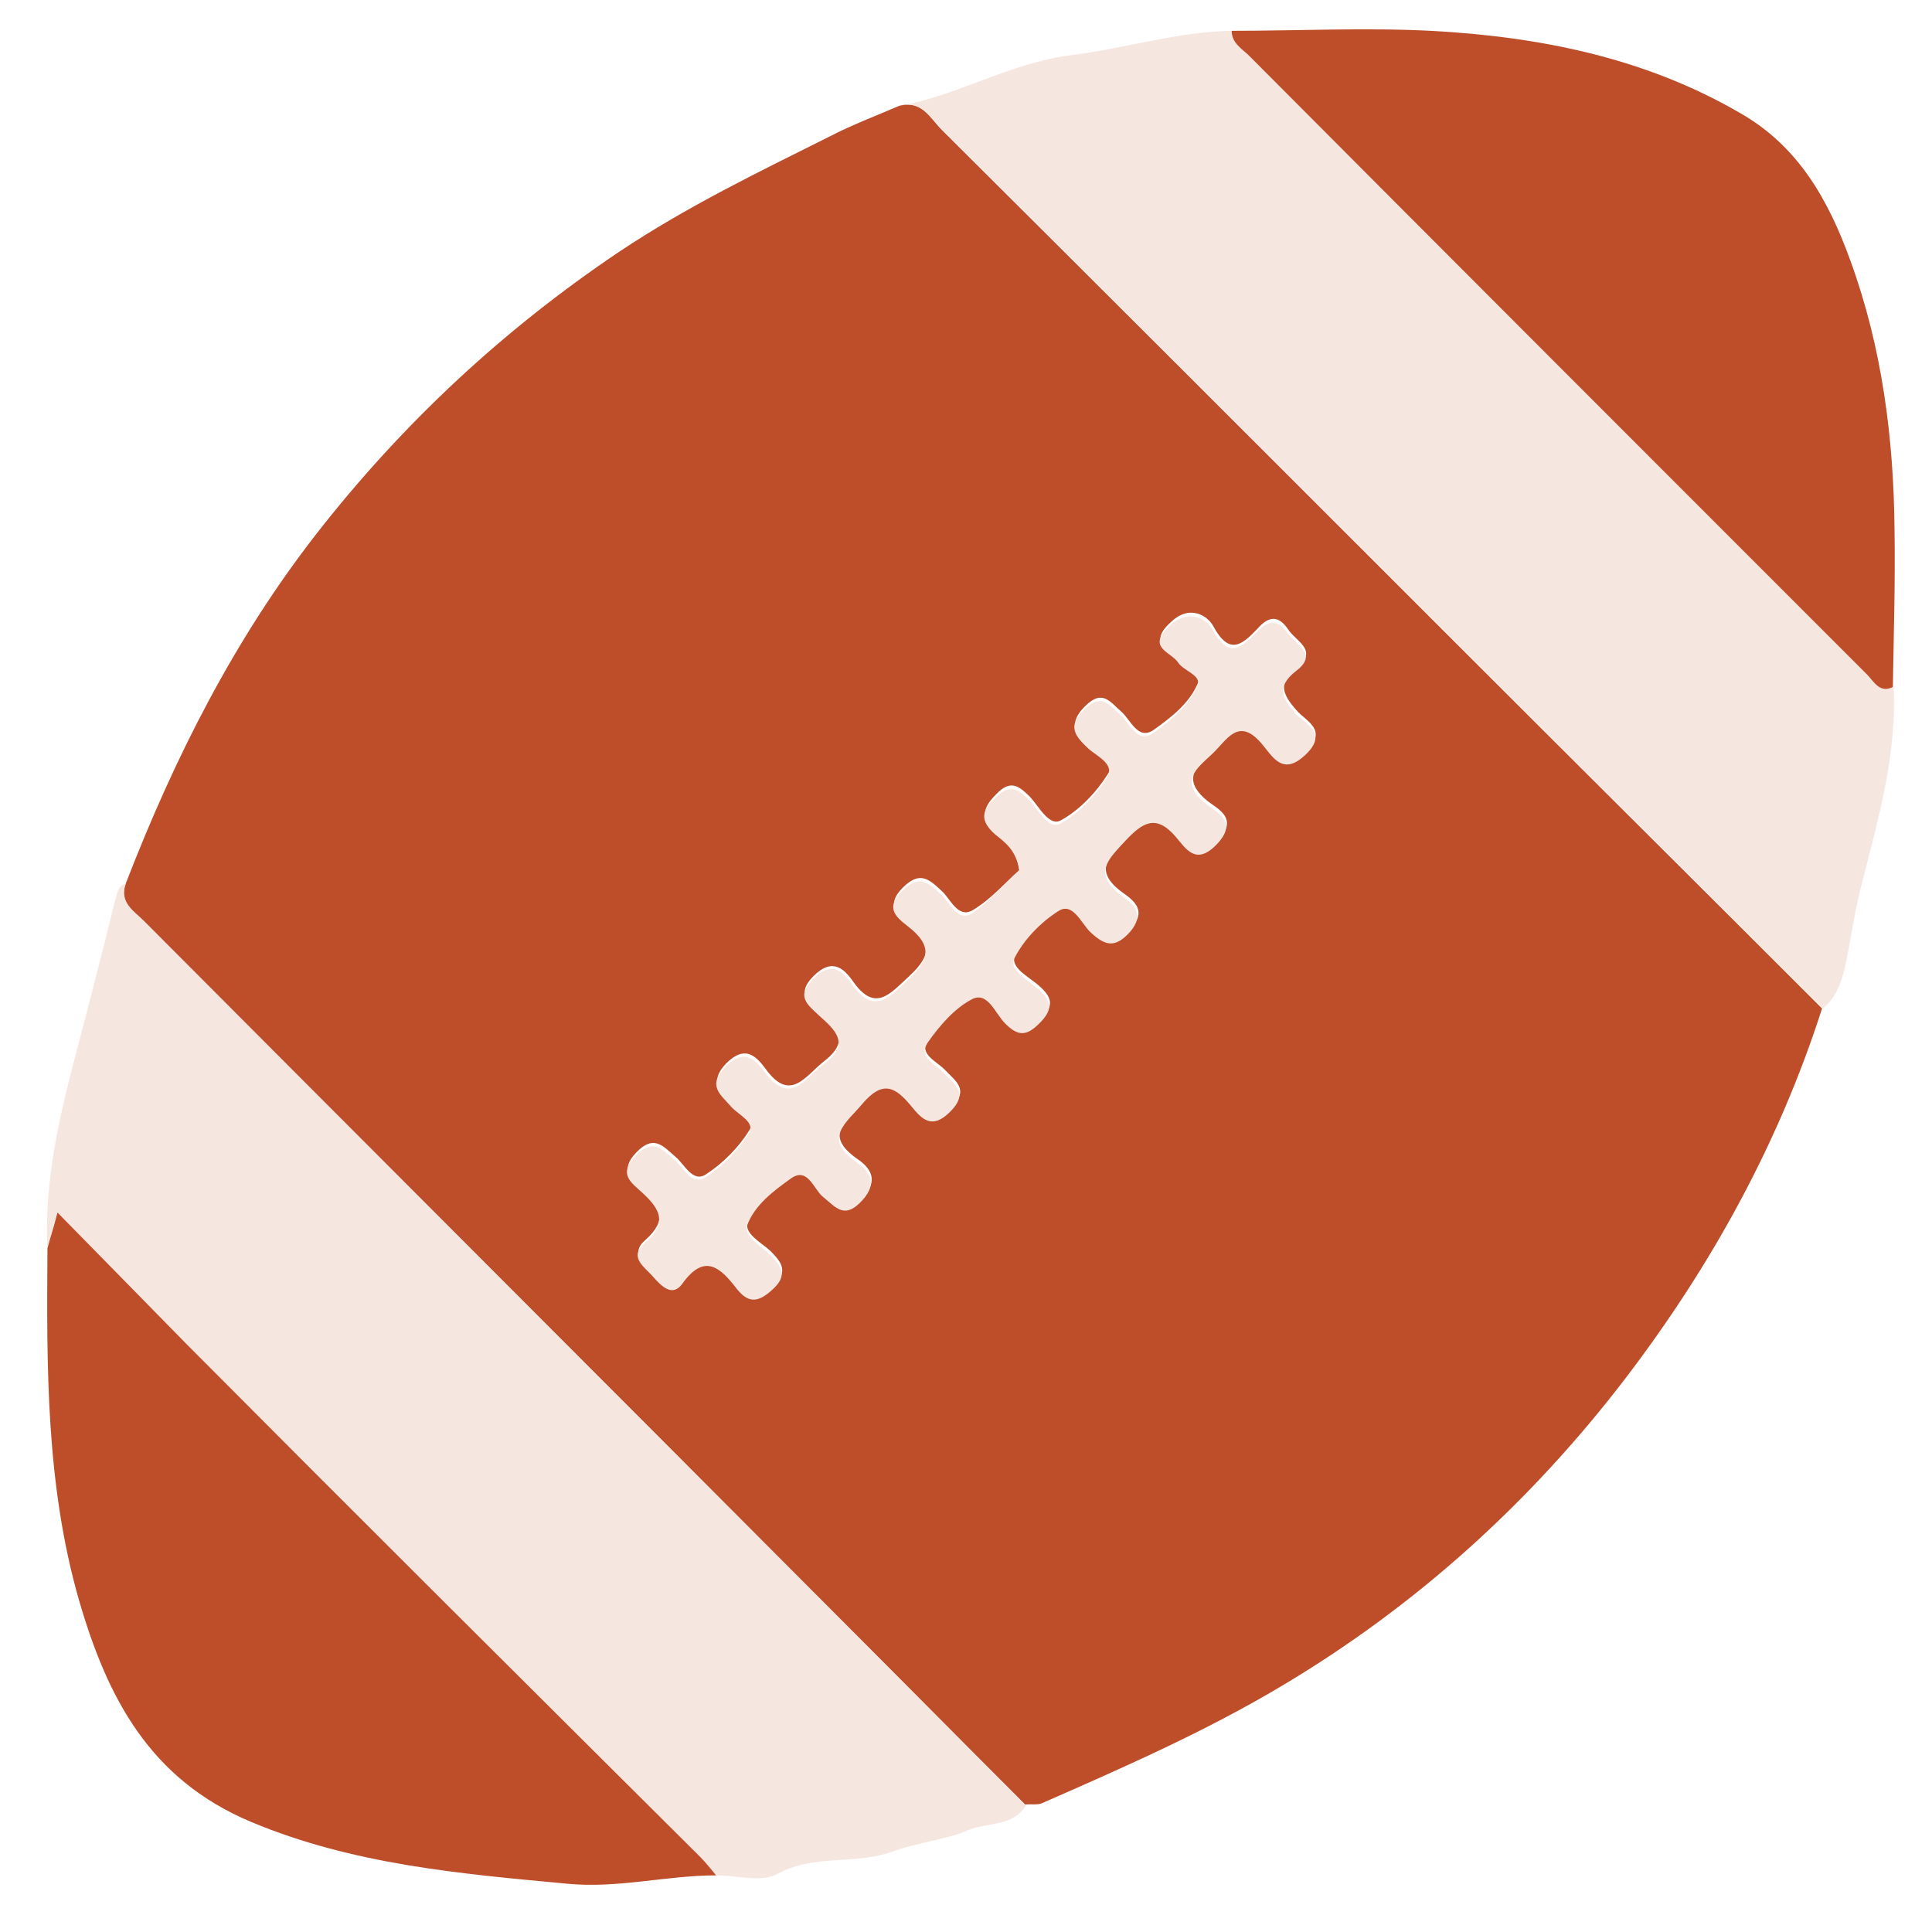 <?xml version="1.0" encoding="utf-8"?>
<!-- Generator: Adobe Illustrator 21.1.0, SVG Export Plug-In . SVG Version: 6.00 Build 0)  -->
<svg version="1.1" id="Layer_1" xmlns="http://www.w3.org/2000/svg" xmlns:xlink="http://www.w3.org/1999/xlink" x="0px" y="0px"
	 viewBox="0 0 232 232" style="enable-background:new 0 0 232 232;" xml:space="preserve">
<style type="text/css">
	.st0{fill:#BE4E29;}
	.st1{fill:#F6E6E0;}
</style>
<g>
	<path class="st0" d="M15.1,106.1c5.8-15,13-29.3,22.9-42c10.3-13.2,22.4-24.5,36.4-33.9c8.1-5.4,16.6-9.5,25.2-13.8
		c2.7-1.4,5.6-2.5,8.4-3.7c2.7-0.7,3.7,1.5,5.1,2.9c20.7,20.6,41.4,41.3,62.1,62c14.5,14.5,29.1,29,43.6,43.5
		c-5.2,16.2-13.3,30.9-23.6,44.4c-11.4,14.9-25.1,27.3-41.2,36.9c-9.2,5.5-19,9.8-28.8,14.1c-0.6,0.3-1.4,0.1-2.1,0.2
		c-8.6-8.6-17.1-17.2-25.7-25.8c-26.7-26.8-53.5-53.6-80.2-80.3C16.1,109.4,14.2,108.4,15.1,106.1z M122.4,104.5
		c-1.6,1.4-3.4,3.5-5.6,4.8c-1.7,1-2.6-1.2-3.6-2.2c-1.6-1.5-2.7-2.6-4.8-0.5c-2.1,2.1-0.6,3.2,0.8,4.3c2.8,2.2,2.6,3.9,0,6.3
		c-2.3,2.1-4.1,4.5-6.8,0.6c-1.2-1.7-2.6-2.7-4.7-0.6c-2.1,2.1-0.7,3.1,0.7,4.3c2,1.8,3.8,3.4,0.6,5.9c-2.3,1.8-4.1,5.1-7.1,0.9
		c-1.2-1.6-2.5-2.8-4.7-0.6c-2.2,2.3-0.5,3.3,0.7,4.8c0.8,1,2.9,1.9,2.1,3.2c-1.3,2.1-3.2,4-5.2,5.3c-1.6,1.1-2.6-1.2-3.7-2.1
		c-1.5-1.3-2.6-2.7-4.7-0.5c-2.1,2.2-0.5,3.2,0.8,4.4c2.2,2,3,3.7,0.3,6.1c-2,1.7,0.1,2.9,1.1,4.1c0.9,1.1,2.2,2.5,3.4,0.8
		c2.8-3.8,4.7-2,6.6,0.6c1.3,1.7,2.4,1.8,4.1,0.2c2-1.8,1.3-2.9-0.2-4.4c-1.1-1-3.2-2.1-2.7-3.4c0.8-2.5,3.2-4.3,5.3-5.7
		c2-1.4,2.7,1.3,3.8,2.2c1.5,1.2,2.4,2.7,4.5,0.7c2-1.9,1.5-3.5-0.4-4.8c-4.2-2.9-1.4-4.6,0.7-7.1c2.4-2.9,3.9-2,5.8,0.3
		c1.3,1.6,2.5,2.9,4.7,0.7c2.3-2.3,0.5-3.3-0.8-4.7c-1-1-3.2-1.9-1.9-3.6c1.4-2,3.2-4.1,5.3-5.2c1.9-1,2.8,1.7,4,2.9
		c1.5,1.5,2.6,1.6,4.1,0c1.6-1.6,1.6-2.6-0.1-4.1c-1.2-1.1-3.6-2.2-2.9-3.7c1.2-2.3,3.2-4.4,5.3-5.7c1.7-1.1,2.7,1.4,3.8,2.5
		c1.7,1.8,3,2,4.8,0c2-2.2,0.3-3.4-1.1-4.4c-3.5-2.6-1.5-4.4,0.6-6.6c2-2.2,3.7-3.3,6-0.4c1.2,1.5,2.4,3.6,4.9,0.9
		c2.7-2.8-0.1-3.9-1.3-4.9c-3.2-2.7-1-4.2,0.8-6c1.7-1.6,3-4.5,5.9-1.2c1.3,1.5,2.5,4.1,5.3,1.3c2.6-2.6-0.1-3.6-1.2-4.9
		c-1.6-1.8-2.4-3.3,0-5.1c2.7-2.1-0.1-3.2-1-4.6c-1.2-1.8-2.4-1.6-3.7-0.1c-1.9,2-3.4,3.2-5.3-0.3c-0.7-1.3-2.9-2.7-5.2-0.4
		c-2.8,2.6,0.3,3.1,1.1,4.4c0.7,1,2.8,1.5,2.3,2.7c-1,2.5-3.2,4.2-5.3,5.7c-1.9,1.4-2.8-1.1-3.9-2.1c-1.4-1.2-2.3-2.8-4.4-0.7
		c-2.1,2.1-1.1,3.2,0.5,4.7c1,1,3.3,1.9,2.2,3.5c-1.4,2.2-3.4,4.3-5.6,5.5c-1.4,0.8-2.6-1.6-3.7-2.8c-1.4-1.4-2.4-2.1-4.1-0.3
		c-1.7,1.7-1.8,2.9,0,4.4C120.7,101.1,122.1,102,122.4,104.5z"/>
	<path class="st1" d="M218.9,121.1c-14.5-14.5-29.1-29-43.6-43.5c-20.7-20.7-41.4-41.4-62.1-62c-1.4-1.4-2.5-3.6-5.1-2.9
		c7.1-1.3,13.3-5.2,20.7-6.1c6.4-0.8,12.6-2.8,19.1-2.9c0,1.5,1.2,2.1,2.1,3c24.7,24.8,49.5,49.5,74.3,74.3c0.8,0.8,1.5,2.2,3.1,1.5
		c0.4,8.4-2,16.3-4,24.3c-0.8,3.2-1.2,6.4-1.9,9.6C221,118.2,220.4,119.9,218.9,121.1z"/>
	<path class="st1" d="M15.1,106.1c-0.8,2.3,1,3.3,2.2,4.5C44,137.4,70.8,164.2,97.5,191c8.6,8.6,17.1,17.2,25.7,25.8
		c-1.6,2.6-4.7,2-7,3c-2.6,1.1-6.2,1.5-8.9,2.5c-4.6,1.7-9.5,0.3-13.9,2.7c-1.9,1.1-4.9,0.2-7.4,0.2c-0.6-0.7-1.2-1.5-1.9-2.2
		c-20.6-20.5-41.1-41.1-61.7-61.6c-5.1-5.1-10.1-10.3-15.5-15.8c-0.6,2-0.9,3.2-1.2,4.3c-0.4-8,1.4-15.7,3.4-23.3
		c1.6-6.1,3.2-12.3,4.7-18.4C14.1,107.3,14.1,106.4,15.1,106.1z"/>
	<path class="st0" d="M5.7,149.9c0.3-1.2,0.7-2.3,1.2-4.3c5.4,5.5,10.4,10.6,15.5,15.8c20.5,20.6,41.1,41.1,61.7,61.6
		c0.7,0.7,1.3,1.5,1.9,2.2c-6,0-11.8,1.6-17.9,1c-12.9-1.2-25.7-2.3-37.9-7.4c-12.2-5.1-17.3-14.9-20.7-26.6
		C5.5,178.3,5.6,164.1,5.7,149.9z"/>
	<path class="st0" d="M227.3,82.5c-1.6,0.8-2.3-0.7-3.1-1.5C199.5,56.3,174.7,31.5,150,6.7c-0.8-0.8-2.1-1.5-2.1-3
		c8,0,16-0.4,23.9,0c13,0.7,25.7,3.2,37.2,9.9c7,4,10.6,10.5,13.2,17.7c3.8,10.4,5.2,21.3,5.3,32.3
		C227.6,69.9,227.4,76.2,227.3,82.5z"/>
	<path class="st1" d="M122.4,104.5c-0.4-2.5-1.8-3.4-2.9-4.3c-1.8-1.6-1.7-2.8,0-4.4c1.7-1.7,2.8-1.1,4.1,0.3
		c1.1,1.1,2.3,3.6,3.7,2.8c2.2-1.2,4.2-3.3,5.6-5.5c1.1-1.6-1.2-2.6-2.2-3.5c-1.6-1.5-2.6-2.7-0.5-4.7c2.1-2.1,3-0.5,4.4,0.7
		c1.1,1,2,3.5,3.9,2.1c2.1-1.5,4.3-3.3,5.3-5.7c0.5-1.2-1.6-1.7-2.3-2.7c-0.8-1.3-3.9-1.8-1.1-4.4c2.3-2.2,4.5-0.9,5.2,0.4
		c1.9,3.5,3.4,2.3,5.3,0.3c1.3-1.4,2.5-1.6,3.7,0.1c1,1.4,3.8,2.5,1,4.6c-2.4,1.9-1.6,3.3,0,5.1c1.2,1.3,3.9,2.3,1.2,4.9
		c-2.8,2.7-4,0.2-5.3-1.3c-2.8-3.3-4.2-0.4-5.9,1.2c-1.9,1.8-4.1,3.3-0.8,6c1.2,1,4,2.1,1.3,4.9c-2.5,2.6-3.7,0.5-4.9-0.9
		c-2.4-2.8-4-1.7-6,0.4c-2,2.2-4.1,3.9-0.6,6.6c1.4,1,3,2.2,1.1,4.4c-1.8,2-3,1.7-4.8,0c-1.1-1.1-2.1-3.6-3.8-2.5
		c-2.2,1.4-4.2,3.5-5.3,5.7c-0.7,1.4,1.7,2.6,2.9,3.7c1.7,1.5,1.7,2.5,0.1,4.1c-1.6,1.6-2.6,1.5-4.1,0c-1.2-1.2-2.1-3.9-4-2.9
		c-2.1,1.1-3.9,3.2-5.3,5.2c-1.2,1.8,1,2.6,1.9,3.6c1.3,1.4,3.1,2.4,0.8,4.7c-2.2,2.2-3.4,0.9-4.7-0.7c-1.9-2.3-3.4-3.1-5.8-0.3
		c-2,2.4-4.9,4.2-0.7,7.1c1.9,1.3,2.4,2.8,0.4,4.8c-2,2-3,0.5-4.5-0.7c-1.1-0.9-1.8-3.6-3.8-2.2c-2.1,1.5-4.4,3.2-5.3,5.7
		c-0.4,1.3,1.7,2.4,2.7,3.4c1.5,1.5,2.3,2.6,0.2,4.4c-1.7,1.5-2.8,1.4-4.1-0.2c-2-2.6-3.9-4.4-6.6-0.6c-1.2,1.6-2.5,0.2-3.4-0.8
		c-1-1.2-3.1-2.4-1.1-4.1c2.8-2.4,1.9-4.1-0.3-6.1c-1.3-1.2-2.9-2.2-0.8-4.4c2.1-2.2,3.2-0.8,4.7,0.5c1.1,0.9,2,3.1,3.7,2.1
		c2-1.3,3.9-3.2,5.2-5.3c0.9-1.3-1.2-2.2-2.1-3.2c-1.3-1.5-2.9-2.5-0.7-4.8c2.2-2.2,3.5-1,4.7,0.6c3.1,4.2,4.8,0.8,7.1-0.9
		c3.3-2.5,1.4-4.1-0.6-5.9c-1.4-1.3-2.7-2.3-0.7-4.3c2.1-2.2,3.5-1.2,4.7,0.6c2.7,3.8,4.5,1.5,6.8-0.6c2.6-2.4,2.8-4.1,0-6.3
		c-1.4-1.1-2.9-2.2-0.8-4.3c2.1-2.1,3.2-1,4.8,0.5c1,1,1.9,3.2,3.6,2.2C119.1,108,120.8,105.9,122.4,104.5z"/>
</g>
</svg>
